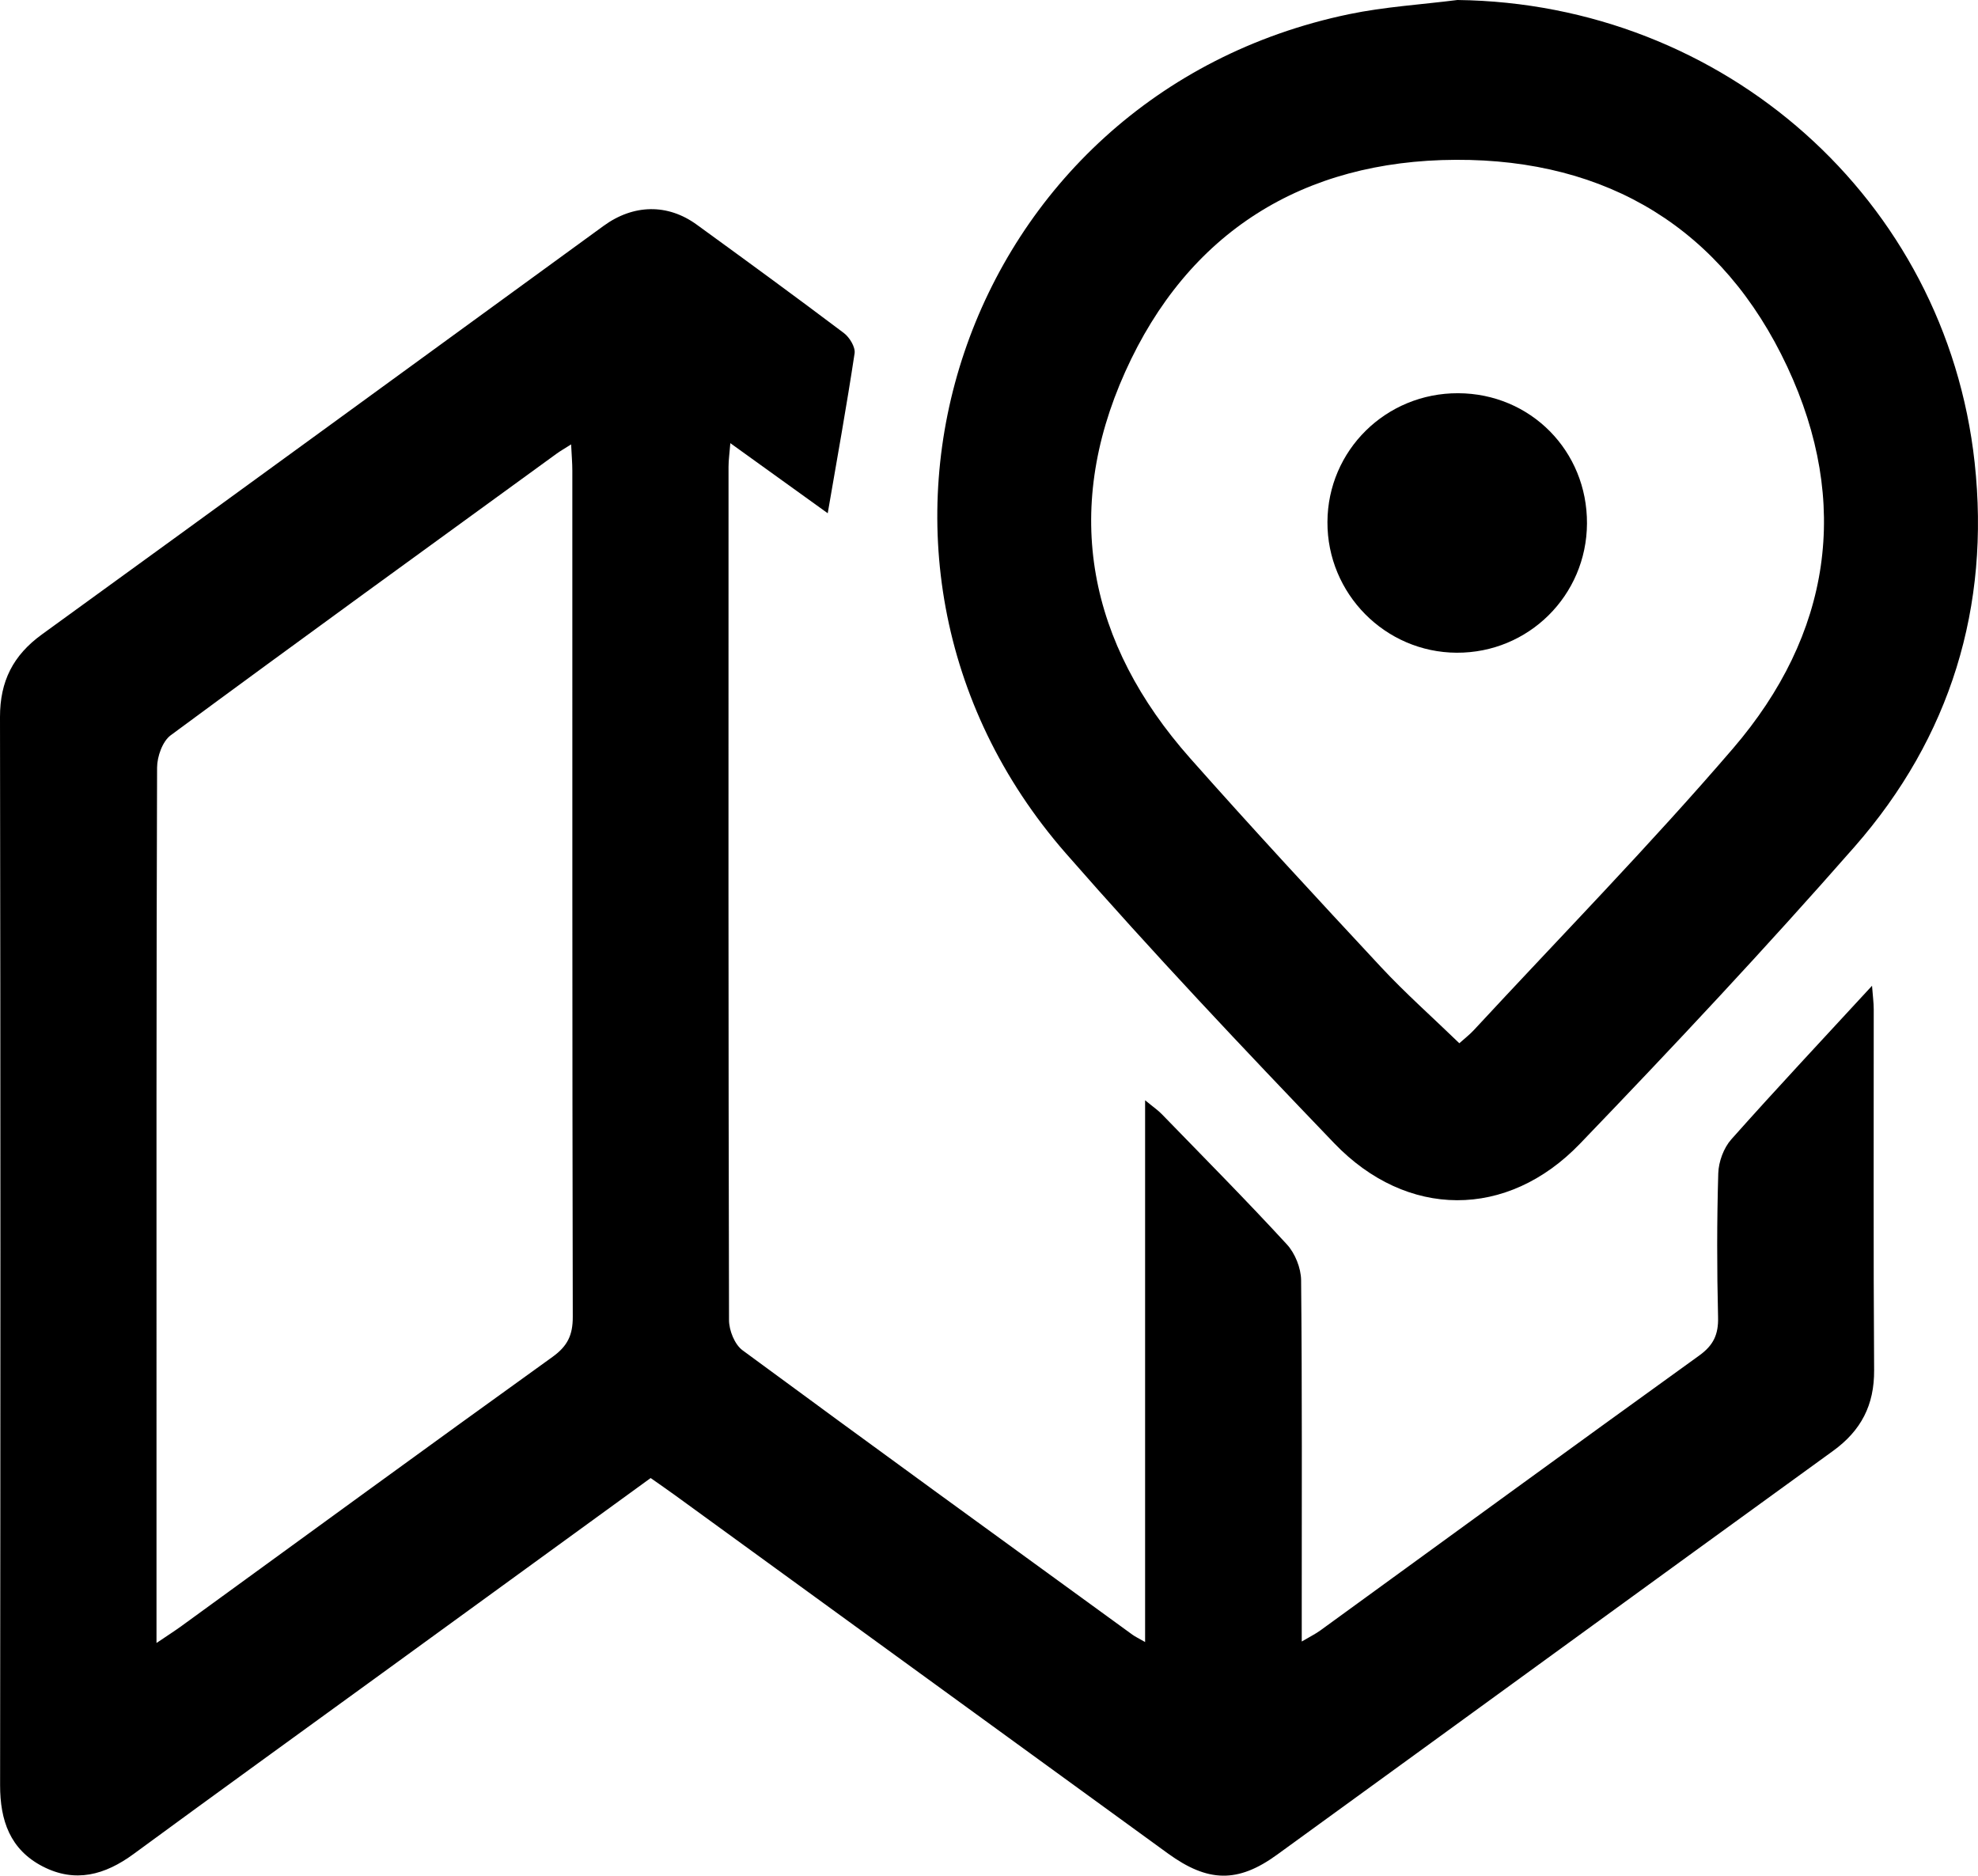<?xml version="1.0" encoding="UTF-8"?>
<svg id="Layer_1" data-name="Layer 1" xmlns="http://www.w3.org/2000/svg" viewBox="0 0 405.6 384.62">
  <path d="M234.81,336.7v-111.09c1.61,1.33,2.61,2,3.43,2.85,8.59,8.85,17.28,17.61,25.63,26.69,1.69,1.83,2.9,4.86,2.93,7.34,.22,22.67,.13,45.33,.13,68v6.1c1.69-1,2.83-1.55,3.84-2.29,25.89-18.8,51.72-37.66,77.68-56.36,2.91-2.1,3.94-4.31,3.85-7.84-.24-9.83-.25-19.67,.04-29.5,.07-2.37,1.1-5.2,2.66-6.96,9.28-10.44,18.85-20.63,28.87-31.51,.15,2.07,.35,3.44,.35,4.82,.02,24.67-.09,49.34,.08,74,.05,7.16-2.67,12.38-8.4,16.54-38.05,27.56-76.01,55.23-114.04,82.82-8.04,5.84-14.17,5.69-22.37-.26-33.7-24.48-67.38-48.98-101.08-73.46-1.59-1.16-3.22-2.27-4.99-3.52-18.46,13.42-36.78,26.73-55.11,40.05-16.98,12.34-34.01,24.63-50.93,37.05-5.85,4.29-11.95,5.99-18.64,2.53C2.07,379.25,.01,373.29,.02,366.03,.1,293.03,.12,220.03,0,147.03c-.01-7.35,2.69-12.66,8.59-16.94,38.45-27.86,76.81-55.85,115.2-83.79,6.11-4.44,13.11-4.57,19.06-.25,10.11,7.34,20.2,14.71,30.18,22.23,1.17,.88,2.4,2.89,2.21,4.17-1.63,10.79-3.57,21.53-5.51,32.79-6.21-4.47-12.74-9.17-19.97-14.37-.16,2.09-.37,3.45-.37,4.82-.02,58.33-.04,116.67,.1,175,0,2.1,1.16,5,2.77,6.18,26.56,19.57,53.27,38.93,79.95,58.32,.52,.38,1.12,.66,2.59,1.5Zm-202.73,.2c2.23-1.51,3.73-2.46,5.17-3.51,25.34-18.41,50.62-36.89,76.06-55.17,3.07-2.21,4.15-4.47,4.14-8.2-.12-57.83-.08-115.66-.09-173.49,0-1.58-.14-3.17-.25-5.41-1.38,.88-2.21,1.35-2.97,1.9-26.41,19.2-52.86,38.35-79.13,57.74-1.69,1.24-2.79,4.37-2.8,6.62-.16,45-.12,90-.12,134.99,0,14.49,0,28.99,0,44.52Z"/>
  <path d="M298.86,0c54.59,.66,100.15,40.81,106.05,94.83,3.23,29.57-4.94,56.34-24.6,78.77-18.23,20.79-37.16,40.99-56.33,60.92-14.92,15.51-35.5,15.42-50.4-.11-18.69-19.47-37.25-39.11-55.01-59.42C165.15,113.87,197.09,19.48,276.62,2.91c7.3-1.52,14.82-1.97,22.24-2.91Zm.39,213.91c1.05-.94,2.1-1.75,2.99-2.71,17.77-19.19,36.1-37.91,53.13-57.74,20.08-23.38,24.2-50.31,11.12-78.26-13.23-28.27-36.84-42.56-67.96-42.43-31.36,.13-54.93,14.85-67.8,43.47-12.93,28.75-7.56,55.68,13.32,79.24,12.82,14.47,25.95,28.65,39.12,42.8,4.97,5.34,10.46,10.2,16.07,15.63Z"/>
  <path d="M325.42,107.33c-.07,14.76-11.98,26.58-26.72,26.51-14.67-.07-26.56-12.11-26.5-26.8,.06-14.7,11.99-26.46,26.8-26.41,14.84,.05,26.49,11.83,26.42,26.71Z"/>
</svg>